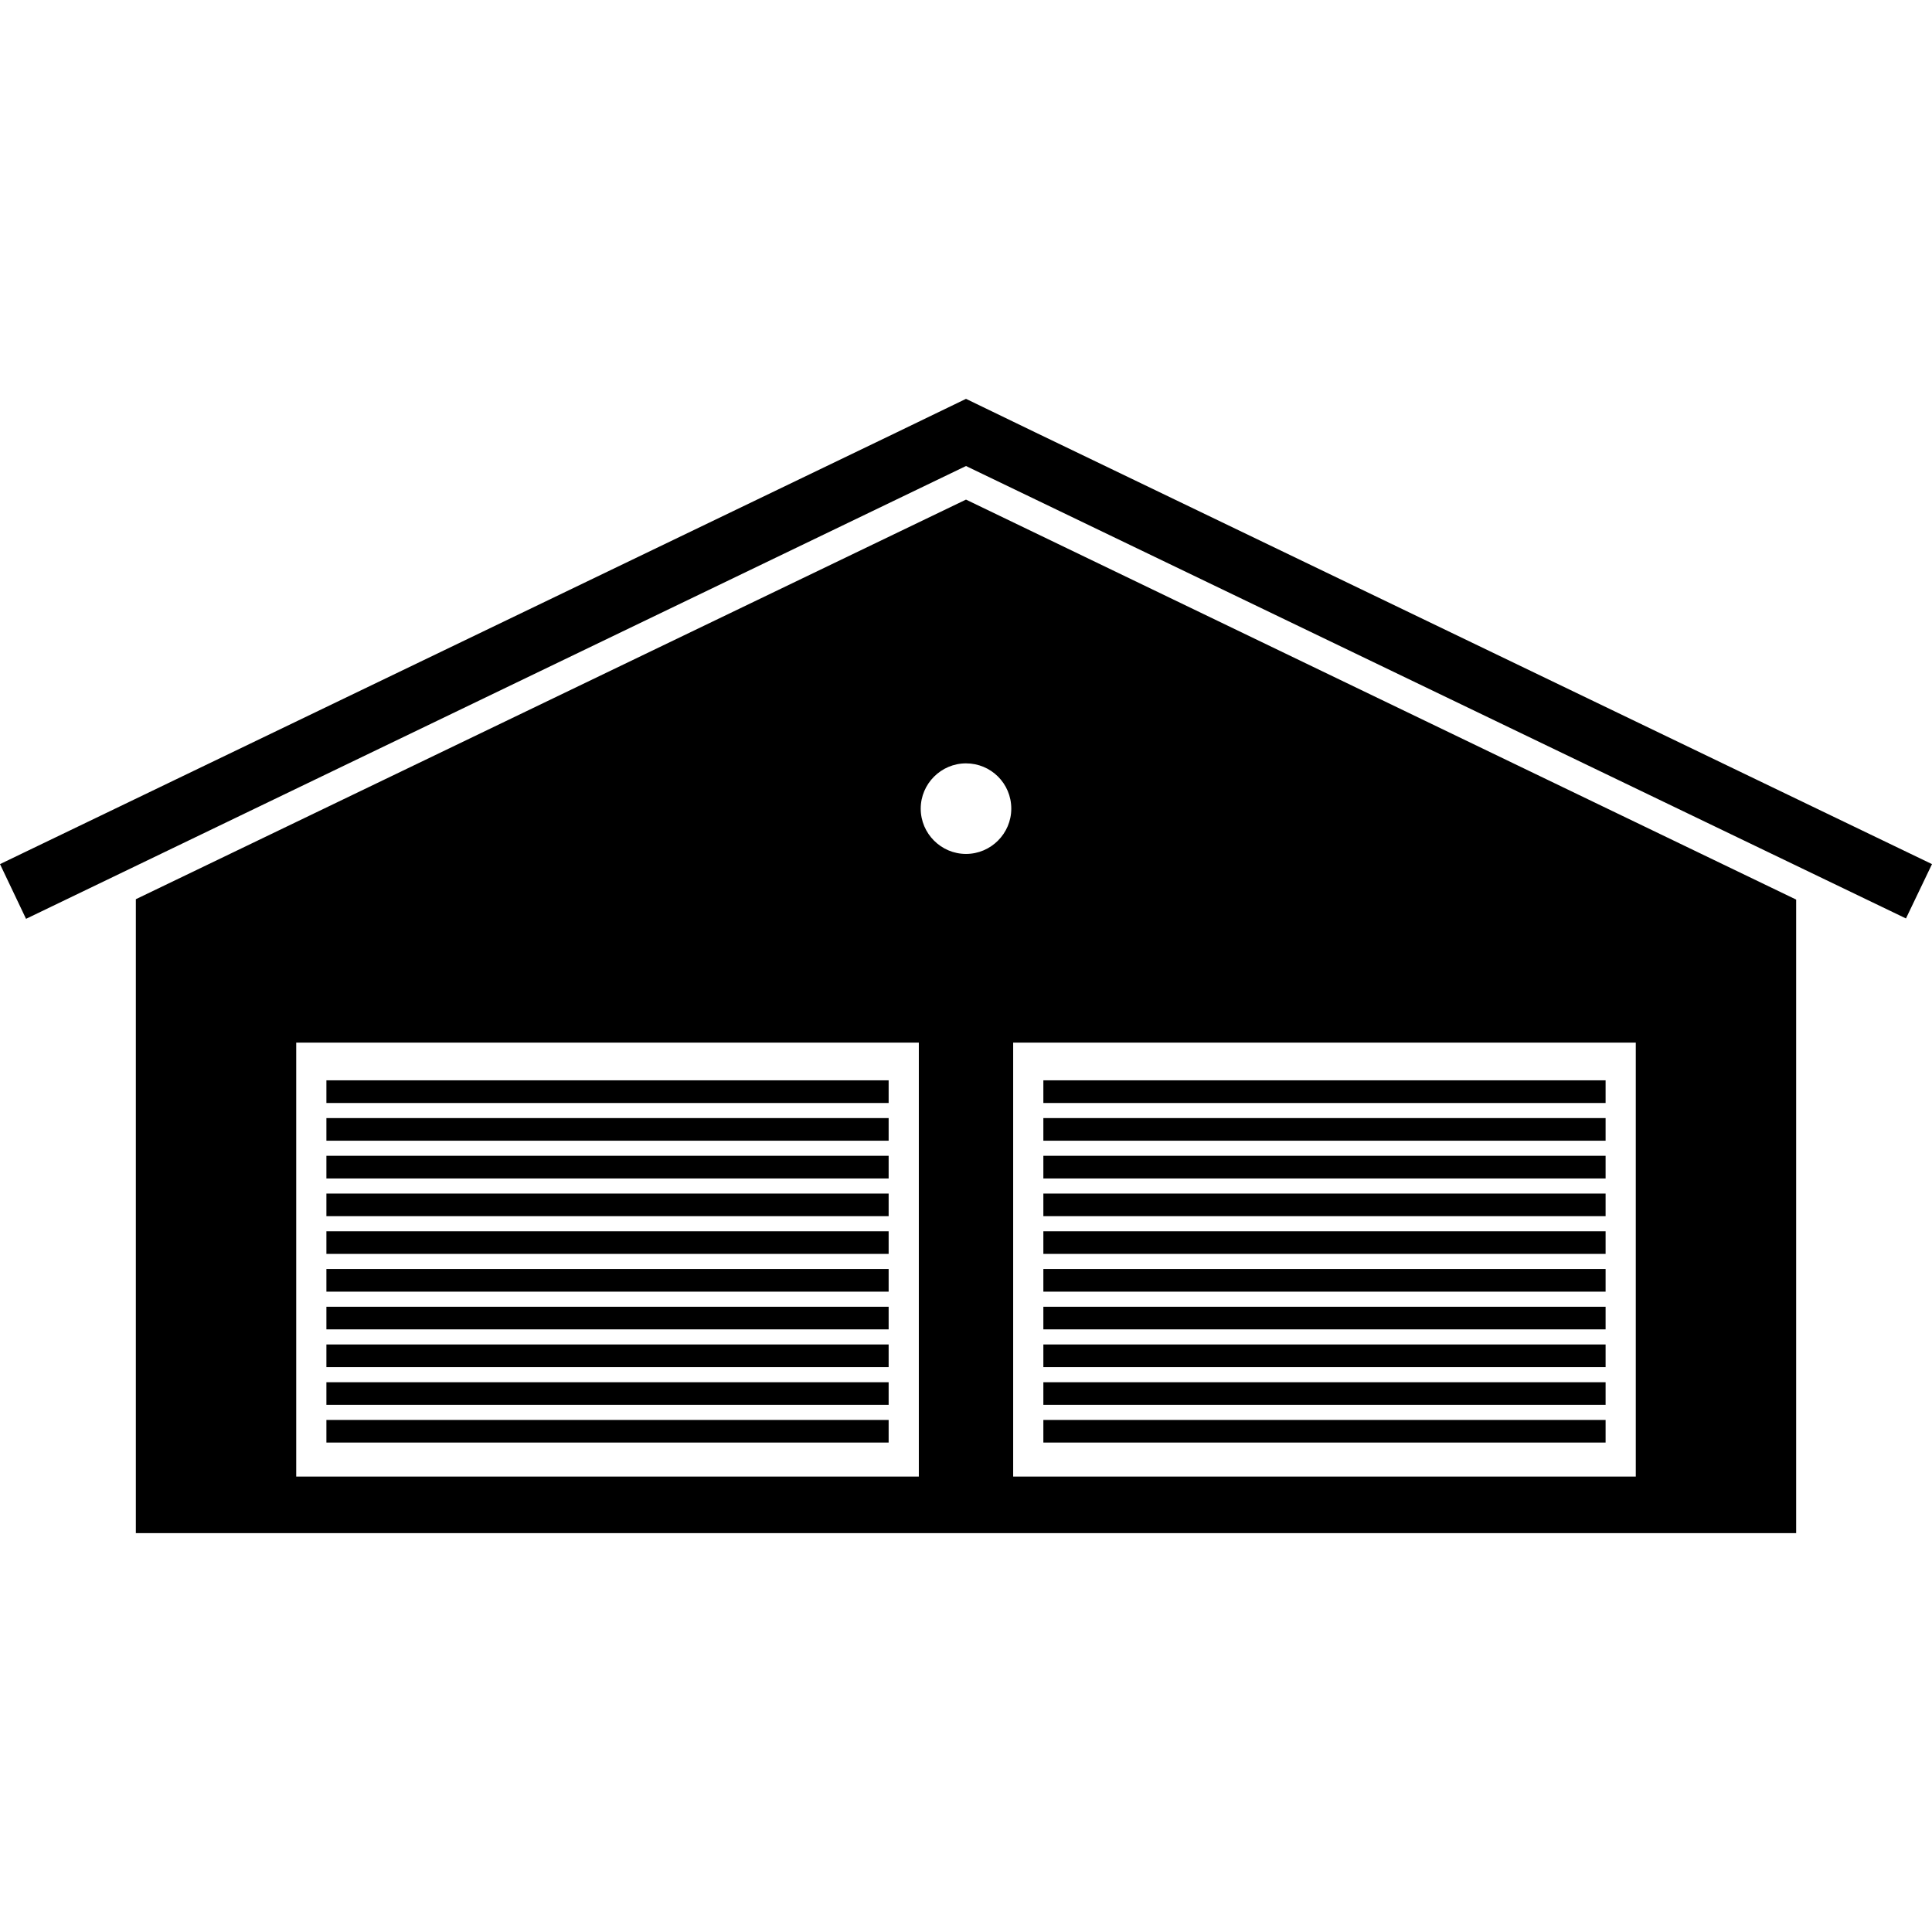 <svg version="1.1" xmlns="http://www.w3.org/2000/svg" x="0" y="0" viewBox="0 0 512 512" xml:space="preserve"><path d="m512 229-6.9 14.4L256 123.5 6.9 243.5 0 229l237.6-114.4 18.4-8.9 18.4 8.9L512 229zm-86.5 97.3h-149v6h149v-6zm0-40h-149v6h149v-6zm0 20h-149v6h149v-6zm0-10h-149v6h149v-6zm0 20h-149v6h149v-6zm0 60h-149v6h149v-6zm0-10h-149v6h149v-6zm0-30h-149v6h149v-6zm0 20h-149v6h149v-6zm0-10h-149v6h149v-6zm-339-24h149v-6h-149v6zm0 60h149v-6h-149v6zm0-80h149v-6h-149v6zm0-16v6h149v-6h-149zm0 46h149v-6h-149v6zm0-20h149v-6h-149v6zm0 50h149v-6h-149v6zm0 10h149v-6h-149v6zm0-20h149v-6h-149v6zm0-10h149v-6h-149v6zM256 132.4l220 106v167.9H36v-168l220-105.9zM78.5 391.3h165v-115h-165v115zm190-115v115h165v-115h-165zm-12.5-74c-6.6 0-12 5.4-12 12s5.4 12 12 12 12-5.4 12-12c0-6.7-5.4-12-12-12z"/></svg>